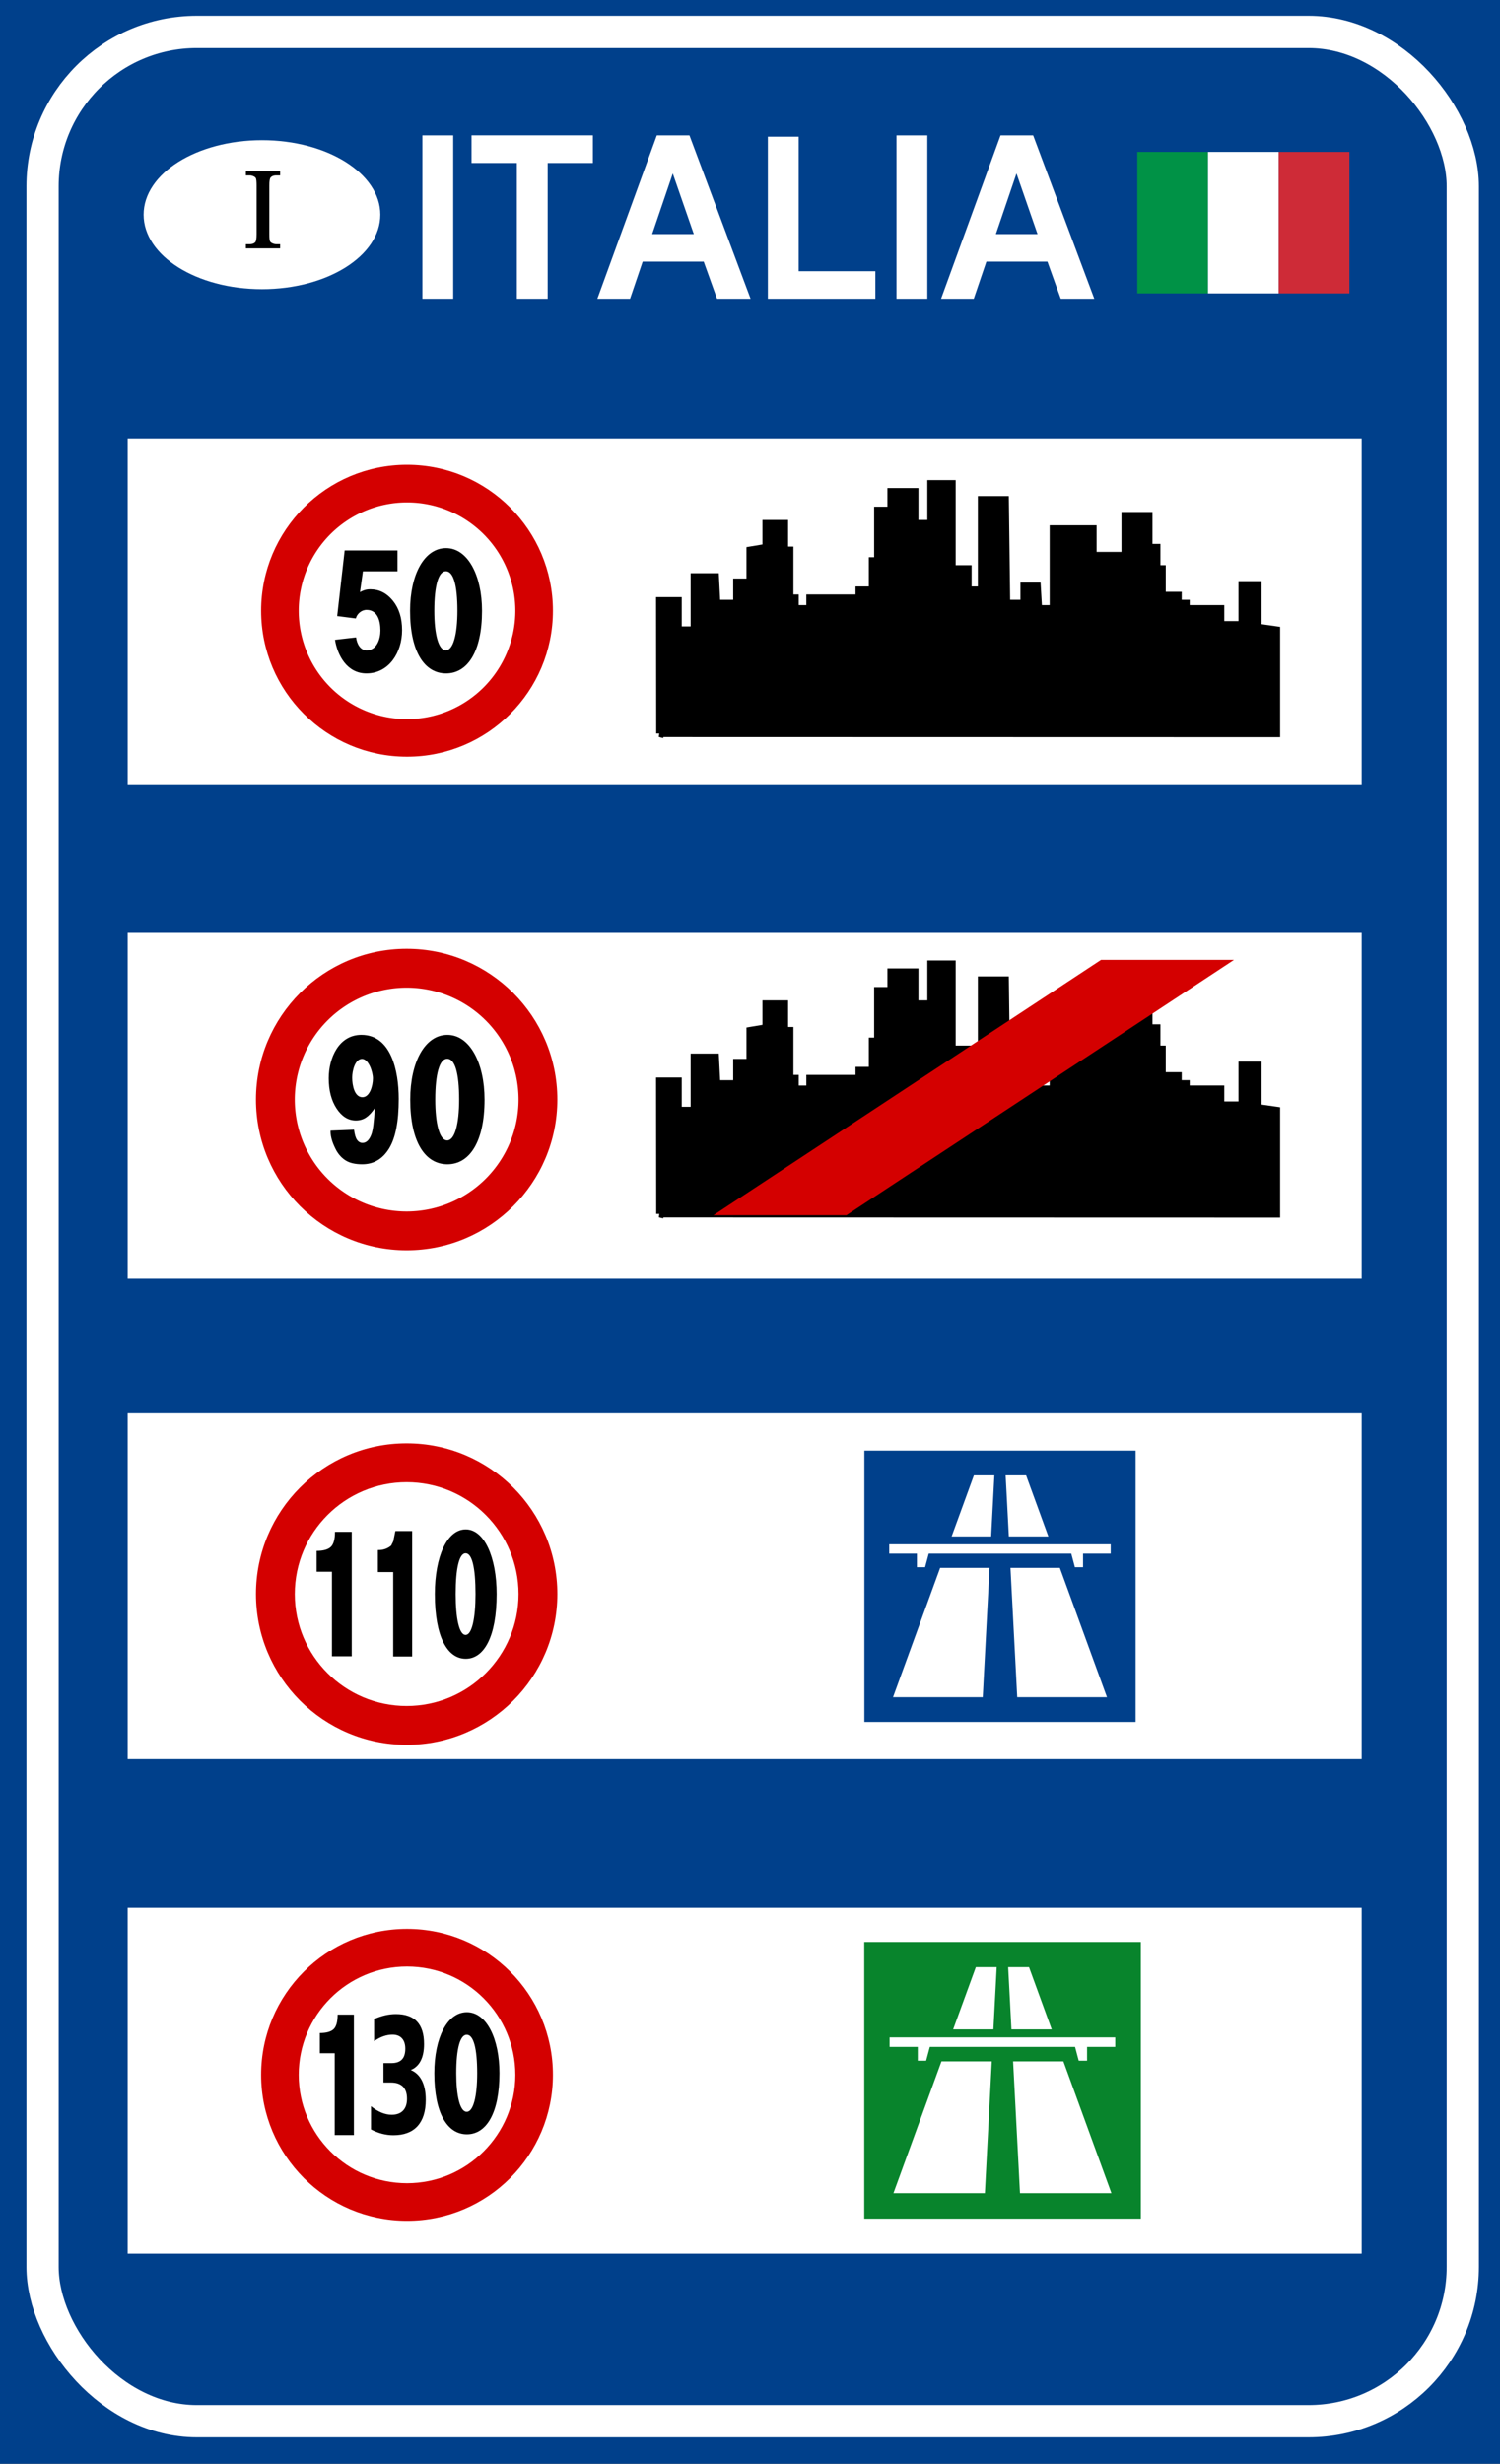 <?xml version="1.0" encoding="UTF-8" standalone="no"?>
<svg xmlns="http://www.w3.org/2000/svg" xmlns:xlink="http://www.w3.org/1999/xlink" id="svg8545" width="212.416" height="348.753" version="1.0">
  <rect width="100%" height="100%" fill="#333333" stroke="none"/>
  <defs>
    <path id="path1886" fill="#fff" fill-opacity="1" fill-rule="evenodd" stroke="none" d="M82.938 19.688 66.688 64.25h28.844L97.875 19.688H82.938zm-24.625 67.5-34.406 94.375h65.5l4.938-94.375H58.312z"/>
    <path id="path1888" fill="#fff" fill-opacity="1" fill-rule="evenodd" stroke="none" d="M21.156 70v6.812h20.188v9.875h5.969l2.656-9.875h104.062l2.625 9.875h5.969v-9.875h20.188V70H21.156z"/>
    <path id="path3692" fill="#fff" fill-opacity="1" fill-rule="evenodd" stroke="none" d="m121.048 19.688 16.25 44.562h-28.844l-2.344-44.562h14.938zm24.625 67.5 34.406 94.375h-65.5l-4.938-94.375h36.031z"/>
    <path id="path1873" fill="none" fill-opacity="1" fill-rule="evenodd" stroke="none" d="M177.188 110.61c.008 47.323-38.353 85.691-85.676 85.691-47.323 0-85.684-38.367-85.676-85.691-.008-47.323 38.353-85.691 85.676-85.691 47.323 0 85.684 38.367 85.676 85.691z"/>
    <path id="path1875" fill="none" fill-opacity="1" fill-rule="evenodd" stroke="none" d="M55.172-13.793c0 14.649-11.876 26.525-26.525 26.525-14.649 0-26.525-11.876-26.525-26.525-1e-7-14.649 11.876-26.525 26.525-26.525 14.649 0 26.525 11.876 26.525 26.525z"/>
    <path id="path1877" fill="#d40000" fill-opacity="1" fill-rule="evenodd" stroke="none" d="M-125.199-42.44c0 7.032-5.819 12.732-12.997 12.732-7.178 0-12.997-5.7-12.997-12.732 0-7.032 5.819-12.732 12.997-12.732 7.178 0 12.997 5.7 12.997 12.732z"/>
    <path id="path1874" fill="#fff" fill-opacity="1" fill-rule="evenodd" stroke="none" d="M117.241 89.655c0 19.034-18.063 34.483-40.318 34.483-22.256 0-40.318-15.448-40.318-34.483 0-19.034 18.063-34.483 40.318-34.483 22.256 0 40.318 15.448 40.318 34.483z"/>
    <path id="text1874" fill="#000" fill-opacity="1" stroke="none" d="M53.88 59.969h10.791v80.062H51.928V85.638h-9.873V72.192c4.286 0 7.328-.84 9.126-2.521 1.798-1.681 2.698-4.915 2.698-9.702z" font-family="Bitstream Vera Sans" font-size="271.235" font-style="normal" font-weight="400"/>
    <path id="path9538" fill="#fff" fill-opacity="1" fill-rule="evenodd" stroke="none" d="M117.241 89.655a40.318 34.483 0 1 1-80.637 0 40.318 34.483 0 1 1 80.637 0z"/>
    <path id="path9542" fill="#000" fill-opacity="1" fill-rule="evenodd" stroke="none" d="M149.508 99.391c0 27.446-9.784 41.636-23.916 41.636-14.132 0-23.916-14.063-23.916-41.636 0-24.23 9.535-41.636 23.916-41.636 14.381 0 23.916 18.033 23.916 41.636zm-16.357 0c0 15.741-2.821 26.27-7.683 26.27-4.984 0-7.683-10.778-7.683-26.27 0-16.856 2.821-26.27 7.683-26.27 4.986 0 7.683 9.166 7.683 26.27z"/>
  </defs>
  <g id="g9919" transform="translate(.753)">
    <path id="rect8556" fill="#00408b" fill-opacity="1" fill-rule="nonzero" stroke="none" d="M-.753 0h212.416v348.753h-212.416z"/>
    <rect id="rect9067" width="201.117" height="338.208" x="5.273" y="4.519" fill="none" stroke="#fff" stroke-dasharray="none" stroke-dashoffset="0" stroke-linecap="round" stroke-linejoin="miter" stroke-miterlimit="4" stroke-opacity="1" stroke-width="4.564" ry="21.844"/>
  </g>
  <g id="g9615" stroke="none" transform="translate(161.052 21.506) scale(10.013)">
    <path id="rect9602" fill="#009246" fill-opacity="1" stroke="none" d="M0 0h1v2H0z"/>
    <path id="rect9604" fill="#fff" stroke="none" d="M1 0h1v2H1z"/>
    <path id="rect9606" fill="#ce2b37" fill-opacity="1" stroke="none" d="M2 0h1v2H2z"/>
  </g>
  <path id="flowRoot9821" fill="#fff" fill-opacity="1" stroke="none" d="M59.812 42.289V19.16h4.366v23.129h-4.366zm13.378 0V23.072h-6.416v-3.913H83.957v3.913h-6.401v19.216h-4.366zm33.098 0h-4.749l-1.888-5.254h-8.643l-1.785 5.254h-4.631l8.422-23.129h4.617l8.658 23.129zm-8.038-9.151-2.979-8.583-2.92 8.583h5.9zm10.487 9.151V19.349h4.366v19.043h10.856v3.897H108.736zm18.216 0V19.16h4.366v23.129h-4.366zm28.009 0h-4.749l-1.888-5.254h-8.643l-1.785 5.254h-4.631l8.422-23.129h4.617l8.658 23.129zm-8.038-9.151-2.979-8.583-2.92 8.583h5.9z" font-family="Bitstream Vera Sans" font-size="10" font-style="normal" font-weight="400"/>
  <path id="path9634" fill="#fff" fill-opacity="1" fill-rule="nonzero" stroke="none" d="M53.857 30.39c0 5.824-7.504 10.545-16.76 10.545S20.338 36.214 20.338 30.39c0-5.824 7.504-10.545 16.76-10.545s16.76 4.721 16.76 10.545z"/>
  <path id="path9636" fill="none" stroke="none" d="M52.633 30.201c0 5.304-6.977 9.604-15.583 9.604-8.606 0-15.583-4.3-15.583-9.604 0-5.304 6.977-9.604 15.583-9.604 8.606 0 15.583 4.3 15.583 9.604z"/>
  <g id="g10259" transform="translate(.753 -8)">
    <g id="g9901">
      <rect id="rect9075" width="174.753" height="48.961" x="17.325" y="278.052" fill="#fff" fill-opacity="1" fill-rule="nonzero" stroke="none" ry="0"/>
      <g id="g9168" transform="translate(210.987 104.379) scale(.827)">
        <path id="rect1873" fill="none" fill-opacity="1" fill-rule="evenodd" stroke="none" d="M-108.286 215.61h47.844v47.844h-47.844z"/>
        <path id="rect1875" fill="#08842c" fill-opacity="1" fill-rule="evenodd" stroke="none" d="M-108.046 215.85h47.366v47.366h-47.366z"/>
        <g id="g4586" transform="translate(-108.76 215.461) scale(.239)">
          <use xlink:href="#path1886" fill-rule="evenodd"/>
          <use xlink:href="#path1888" fill-rule="evenodd"/>
          <use xlink:href="#path3692" fill-rule="evenodd"/>
        </g>
      </g>
      <g id="g9266" transform="translate(35.584 280.403) scale(.213)">
        <use xlink:href="#path1873" fill-rule="evenodd" transform="translate(-6.811 -29.102) scale(1.167)"/>
        <use xlink:href="#path1875" fill-rule="evenodd" transform="translate(-6.92 151.48) scale(3.732)"/>
        <use xlink:href="#path1877" fill-rule="evenodd" transform="matrix(7.463 0 0 7.619 1131.367 423.333)"/>
        <use xlink:href="#path1874" fill-rule="evenodd" transform="matrix(1.786 0 0 2.088 -37.368 -87.2)"/>
        <use xlink:href="#text1874" font-family="Bitstream Vera Sans" font-size="271.235" font-weight="400"/>
        <path id="path1904" fill="#000" fill-opacity="1" fill-rule="evenodd" stroke="none" d="M161.467 98.943c0 26.75-8.86 40.579-21.657 40.579s-21.657-13.706-21.657-40.579c0-23.615 8.635-40.579 21.657-40.579s21.657 17.576 21.657 40.579zm-14.812 0c0 15.341-2.554 25.603-6.957 25.603-4.514 0-6.957-10.504-6.957-25.603 0-16.428 2.554-25.603 6.957-25.603 4.515 0 6.957 8.934 6.957 25.603z"/>
        <path id="flowRoot2501" fill="#000" fill-opacity="1" stroke="none" d="M102.49 96.774c3.256 1.352 5.731 3.7 7.424 7.044 1.693 3.345 2.539 7.599 2.539 12.763-0 7.694-1.833 13.542-5.499 17.545-3.666 4.003-9.014 6.004-16.045 6.004-2.48 0-4.965-.321-7.456-.962-2.491-.641-4.955-1.603-7.391-2.885V120.844c2.329 1.872 4.642 3.284 6.939 4.237 2.297.953 4.556 1.43 6.777 1.43 3.299 0 5.828-.918 7.586-2.755 1.758-1.837 2.636-4.471 2.636-7.902 0-3.535-.9-6.212-2.701-8.032-1.801-1.819-4.459-2.729-7.974-2.729h-4.982V92.199h5.24c3.127 0 5.456-.788 6.987-2.365 1.531-1.577 2.297-3.977 2.297-7.2-0-2.981-.744-5.285-2.232-6.914-1.488-1.629-3.591-2.443-6.308-2.443-2.006 0-4.033.364-6.081 1.092-2.049.728-4.087 1.802-6.114 3.223V62.931c2.458-1.109 4.895-1.941 7.311-2.495 2.415-.554 4.788-.832 7.117-.832 6.275 0 10.971 1.655 14.087 4.965 3.116 3.31 4.674 8.292 4.674 14.946-0 4.54-.744 8.257-2.232 11.151-1.488 2.894-3.688 4.93-6.599 6.108z" font-family="Bitstream Vera Sans" font-size="1.17" font-stretch="normal" font-style="normal" font-variant="normal" font-weight="400" style="text-align:start;line-height:125%;-inkscape-font-specification:Bitstream Vera Sans" text-anchor="start" writing-mode="lr-tb"/>
      </g>
    </g>
    <g id="g9883">
      <rect id="rect9073" width="174.753" height="48.961" x="17.325" y="208.052" fill="#fff" fill-opacity="1" fill-rule="nonzero" stroke="none" ry="0"/>
      <g id="g9245" transform="translate(121.455 213.143) scale(.194)">
        <path id="rect9254" fill="none" fill-opacity="1" fill-rule="evenodd" stroke="none" d="M0 0h200v200H0z"/>
        <path id="rect9256" fill="#00408b" fill-opacity="1" fill-rule="evenodd" stroke="none" d="M1 1h198v198H1z"/>
        <g id="g9258" transform="translate(-1.984 -.625)">
          <use xlink:href="#path1886" id="path9260" fill-opacity="1" fill-rule="evenodd"/>
          <use xlink:href="#path1888" id="path9262" fill-opacity="1" fill-rule="evenodd"/>
          <use xlink:href="#path3692" id="path9264" fill-opacity="1" fill-rule="evenodd"/>
        </g>
      </g>
      <g id="g9348" transform="translate(34.831 211.649) scale(.22)">
        <use xlink:href="#path1873" id="path9358" fill-opacity="1" fill-rule="evenodd" transform="translate(-6.811 -29.102) scale(1.167)"/>
        <use xlink:href="#path1875" id="path9360" fill-opacity="1" fill-rule="evenodd" transform="translate(-6.92 151.48) scale(3.732)"/>
        <use xlink:href="#path1877" id="path9362" fill-opacity="1" fill-rule="evenodd" transform="matrix(7.463 0 0 7.619 1131.367 423.333)"/>
        <use xlink:href="#path1874" id="path9364" fill-opacity="1" fill-rule="evenodd" transform="matrix(1.786 0 0 2.088 -37.368 -87.2)"/>
        <use xlink:href="#text1874" id="path9366" fill-opacity="1" font-family="Bitstream Vera Sans" font-size="271.235" font-style="normal" font-weight="400"/>
        <path id="path9368" fill="#000" fill-opacity="1" fill-rule="evenodd" stroke="none" d="M157.944 100c0 27.446-8.139 41.636-19.896 41.636-11.757 0-19.896-14.063-19.896-41.636 0-24.23 7.932-41.636 19.896-41.636s19.896 18.033 19.896 41.636zm-13.608 0c0 15.741-2.347 26.27-6.392 26.27-4.147 0-6.392-10.778-6.392-26.27 0-16.856 2.347-26.27 6.392-26.27 4.148 0 6.392 9.166 6.392 26.27z"/>
        <path id="flowRoot2468" fill="#000" fill-opacity="1" stroke="none" d="M-95.266 69.997h1.309v7.461h-1.543v-5.02h-1.25v-1.309c.423.01.788-.081 1.094-.273l.02-.039c.078-.104.137-.195.176-.273v-.059l.039-.137.098-.352h.059z" font-family="Bitstream Vera Sans" font-size="10" font-style="normal" font-weight="400" transform="matrix(7.903 0 0 10.822 846.093 -698.089)"/>
      </g>
    </g>
    <g id="g9857">
      <rect id="rect9069" width="174.753" height="48.961" x="17.325" y="70.052" fill="#fff" fill-opacity="1" fill-rule="nonzero" stroke="none" ry="0"/>
      <g id="g9522" transform="translate(35.584 73.156) scale(.213)">
        <use xlink:href="#path1873" id="path9532" fill-opacity="1" fill-rule="evenodd" transform="translate(-6.811 -29.102) scale(1.167)"/>
        <use xlink:href="#path1875" id="path9534" fill-opacity="1" fill-rule="evenodd" transform="translate(-6.92 151.48) scale(3.732)"/>
        <use xlink:href="#path1877" id="path9536" fill-opacity="1" fill-rule="evenodd" transform="matrix(7.463 0 0 7.619 1131.367 423.333)"/>
        <use xlink:href="#path9538" fill-rule="evenodd" transform="matrix(1.786 0 0 2.088 -37.368 -87.2)"/>
        <g id="g9540" transform="translate(.357 .609)">
          <use xlink:href="#path9542" fill-rule="evenodd"/>
          <path id="text1877" fill="#000" fill-opacity="1" stroke="none" d="m51.779 118.694 13.978-1.611c.561 4.398 2.886 8.616 7.032 8.616 6.86 0 9.174-7.685 9.174-13.116 0-6.981-2.155-13.767-9.22-13.767-3.484 0-6.425 2.78-7.132 5.695l-12.392-1.584 4.97-43.621h35.106v13.864h-22.973l-1.941 13.833c2.001-1.036 3.778-1.864 6.865-1.864 5.89 0 10.883 2.518 14.978 7.555 4.095 5.037 6.142 11.574 6.142 19.611 0 14.777-8.679 28.721-23.719 28.721-12.927 0-19.289-12.052-20.868-22.333z" font-family="Bitstream Vera Sans" font-size="107.967" font-style="normal" font-weight="400"/>
        </g>
      </g>
      <path id="path7699" fill="#000" fill-opacity="1" fill-rule="evenodd" stroke="#000" stroke-linecap="butt" stroke-linejoin="miter" stroke-opacity="1" stroke-width="1" d="m92.671 111.835 87.355.022V97.169l-2.636-.377v-6.026h-2.26v5.649h-3.013v-2.26h-4.896v-.753h-1.13v-1.13h-2.26v-3.766h-.753v-3.013h-1.13v-4.519h-3.39v5.649h-4.519l-0-3.766h-5.649v11.299h-2.071l-.188-3.201h-1.883v2.448h-2.448l-.188-14.688h-3.39v12.805h-1.883v-3.013h-2.26v-12.052h-3.013v5.649h-2.26v-4.519h-3.39v2.636h-1.883v7.156h-.753v4.143h-1.883v1.13h-6.968v1.506h-2.071v-1.506h-.753v-6.779h-.753v-3.766h-2.636v3.39l-2.26.377v4.519h-1.883v4.143h-.753v-1.13h-2.071l-.188-3.766h-3.013v7.532h-2.26v-4.143h-2.636l.022 18.809z"/>
    </g>
    <g id="g10245">
      <rect id="rect9071" width="174.753" height="48.961" x="17.325" y="140.052" fill="#fff" fill-opacity="1" fill-rule="nonzero" stroke="none" ry="0"/>
      <path id="path9546" fill="#000" fill-opacity="1" fill-rule="evenodd" stroke="#000" stroke-linecap="butt" stroke-linejoin="miter" stroke-opacity="1" stroke-width="1" d="m92.671 179.835 87.355.022v-14.688l-2.636-.377v-6.026h-2.26v5.649h-3.013v-2.26h-4.896v-.753h-1.13v-1.13h-2.26v-3.766h-.753v-3.013h-1.13v-4.519h-3.39v5.649h-4.519l-0-3.766h-5.649v11.299h-2.071l-.188-3.201h-1.883v2.448h-2.448l-.188-14.688h-3.39v12.805h-1.883v-3.013h-2.26v-12.052h-3.013v5.649h-2.26v-4.519h-3.39v2.636h-1.883v7.156h-.753v4.143h-1.883v1.13h-6.968v1.506h-2.071v-1.506h-.753v-6.779h-.753v-3.766h-2.636v3.39l-2.26.377v4.519h-1.883v4.143h-.753v-1.13h-2.071l-.188-3.766h-3.013v7.532h-2.26v-4.143h-2.636l.022 18.809z"/>
      <g id="g9436" transform="translate(34.831 141.649) scale(.22)">
        <use xlink:href="#path1873" id="path9447" fill-opacity="1" fill-rule="evenodd" transform="translate(-6.811 -29.102) scale(1.167)"/>
        <use xlink:href="#path1875" id="path9449" fill-opacity="1" fill-rule="evenodd" transform="translate(-6.92 151.48) scale(3.732)"/>
        <use xlink:href="#path1877" id="path9451" fill-opacity="1" fill-rule="evenodd" transform="matrix(7.463 0 0 7.619 1131.367 423.333)"/>
        <use xlink:href="#path9538" id="path9453" fill-opacity="1" fill-rule="evenodd" transform="matrix(1.786 0 0 2.088 -37.368 -87.2)"/>
        <g id="g4581" transform="translate(0 -0)">
          <g id="g1882" transform="translate(.638 .614)">
            <use xlink:href="#path9542" id="path1898" fill-opacity="1" fill-rule="evenodd"/>
          </g>
          <path id="path1913" fill="#000" fill-opacity="1" stroke="none" d="M71.416 141.641c7.361-0 13.128-3.401 17.281-10.156 4.153-6.755 6.219-17.402 6.219-31.938 0-18.077-4.931-41.188-24.062-41.188-14.533 0-21 14.915-21 27.906 0 7.871 1.693 14.374 5.062 19.5 3.37 5.126 7.501 7.687 12.375 7.688 2.512-0 4.71-.638 6.625-1.938 1.915-1.3 3.778-3.322 5.594-6.031-.472 8.641-1.193 14.27-2.188 16.906-1.368 3.661-3.288 5.5-5.75 5.5-1.368-0-2.536-.625-3.469-1.906-.933-1.282-1.571-3.482-1.969-6.594l-15.125.625c-.111 4.524 1.729 8.938 3.812 12.875 1.666 2.856 3.757 5.017 6.281 6.5 2.524 1.483 5.961 2.25 10.312 2.25zm.125-43.156c-5.111 0-6.594-7.595-6.594-12.594 0-4.493 1.851-12.062 6.344-12.062 4.204.001 7.018 8.437 7 12.594-.021 4.698-2.034 12.062-6.75 12.062z" font-family="Bitstream Vera Sans" font-size="92.697" font-style="normal" font-weight="400"/>
        </g>
      </g>
      <path id="path9624" fill="#d40000" fill-opacity="1" fill-rule="evenodd" stroke="none" d="M155.169 143.87H174l-54.896 36.156h-18.839l54.903-36.156z"/>
    </g>
  </g>
  <path id="flowRoot9829" fill="#000" fill-opacity="1" stroke="#000" stroke-dasharray="none" stroke-miterlimit="4" stroke-opacity="1" stroke-width=".3" d="M39.518 34.721v.29h-4.55v-.29h.376c.439 0 .757-.128.956-.384.125-.167.188-.569.188-1.206V26.27c-0-.538-.034-.893-.102-1.065-.052-.131-.159-.243-.321-.337-.23-.125-.47-.188-.721-.188h-.376v-.29h4.55v.29h-.384c-.433 0-.749.128-.948.384-.131.167-.196.569-.196 1.206v6.861c-0.0.538.034.893.102 1.065.052.131.162.243.329.337.225.125.462.188.713.188h.384z" font-family="Bitstream Vera Sans" font-size="10" font-style="normal" font-weight="400"/>
</svg>